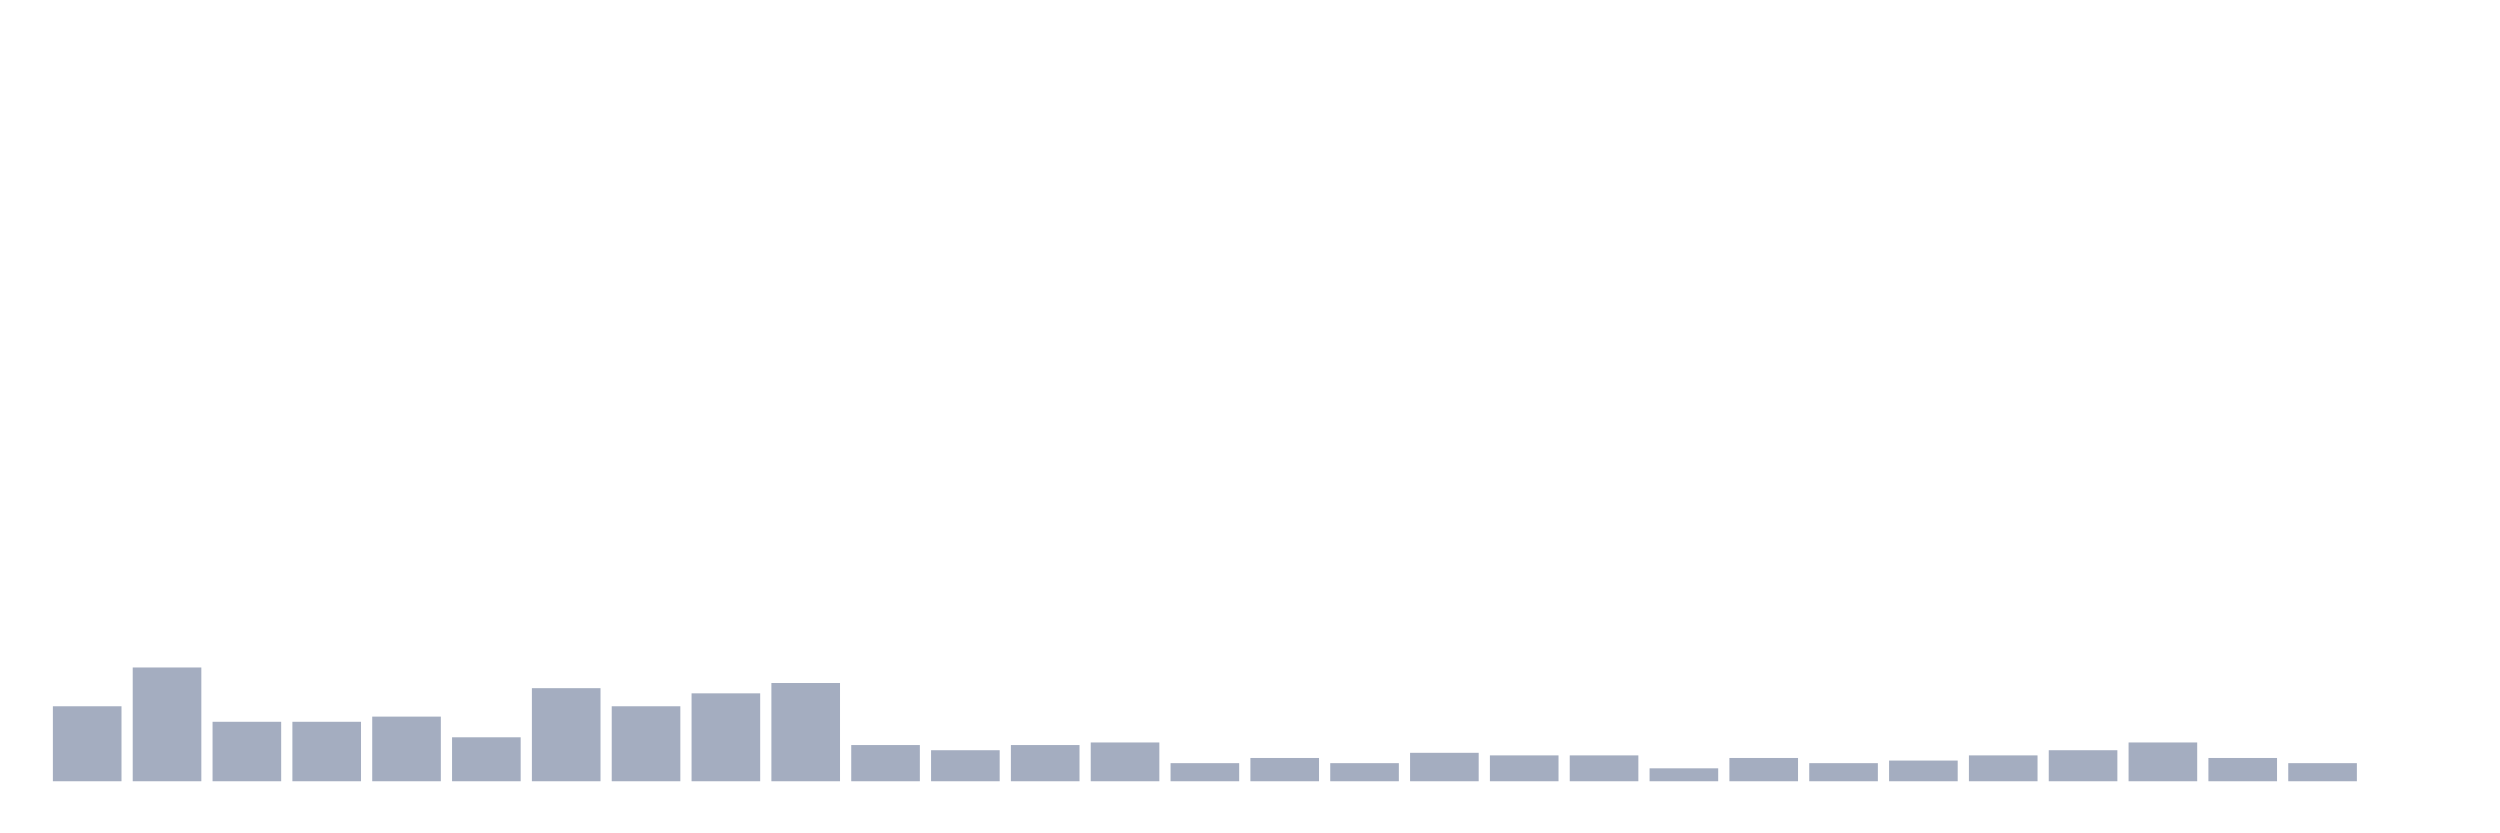 <svg xmlns="http://www.w3.org/2000/svg" viewBox="0 0 480 160"><g transform="translate(10,10)"><rect class="bar" x="0.153" width="13.175" y="125.603" height="14.397" fill="rgb(164,173,192)"></rect><rect class="bar" x="15.482" width="13.175" y="118.156" height="21.844" fill="rgb(164,173,192)"></rect><rect class="bar" x="30.81" width="13.175" y="128.582" height="11.418" fill="rgb(164,173,192)"></rect><rect class="bar" x="46.138" width="13.175" y="128.582" height="11.418" fill="rgb(164,173,192)"></rect><rect class="bar" x="61.466" width="13.175" y="127.589" height="12.411" fill="rgb(164,173,192)"></rect><rect class="bar" x="76.794" width="13.175" y="131.56" height="8.44" fill="rgb(164,173,192)"></rect><rect class="bar" x="92.123" width="13.175" y="122.128" height="17.872" fill="rgb(164,173,192)"></rect><rect class="bar" x="107.451" width="13.175" y="125.603" height="14.397" fill="rgb(164,173,192)"></rect><rect class="bar" x="122.779" width="13.175" y="123.121" height="16.879" fill="rgb(164,173,192)"></rect><rect class="bar" x="138.107" width="13.175" y="121.135" height="18.865" fill="rgb(164,173,192)"></rect><rect class="bar" x="153.436" width="13.175" y="133.05" height="6.95" fill="rgb(164,173,192)"></rect><rect class="bar" x="168.764" width="13.175" y="134.043" height="5.957" fill="rgb(164,173,192)"></rect><rect class="bar" x="184.092" width="13.175" y="133.05" height="6.95" fill="rgb(164,173,192)"></rect><rect class="bar" x="199.42" width="13.175" y="132.553" height="7.447" fill="rgb(164,173,192)"></rect><rect class="bar" x="214.748" width="13.175" y="136.525" height="3.475" fill="rgb(164,173,192)"></rect><rect class="bar" x="230.077" width="13.175" y="135.532" height="4.468" fill="rgb(164,173,192)"></rect><rect class="bar" x="245.405" width="13.175" y="136.525" height="3.475" fill="rgb(164,173,192)"></rect><rect class="bar" x="260.733" width="13.175" y="134.539" height="5.461" fill="rgb(164,173,192)"></rect><rect class="bar" x="276.061" width="13.175" y="135.035" height="4.965" fill="rgb(164,173,192)"></rect><rect class="bar" x="291.39" width="13.175" y="135.035" height="4.965" fill="rgb(164,173,192)"></rect><rect class="bar" x="306.718" width="13.175" y="137.518" height="2.482" fill="rgb(164,173,192)"></rect><rect class="bar" x="322.046" width="13.175" y="135.532" height="4.468" fill="rgb(164,173,192)"></rect><rect class="bar" x="337.374" width="13.175" y="136.525" height="3.475" fill="rgb(164,173,192)"></rect><rect class="bar" x="352.702" width="13.175" y="136.028" height="3.972" fill="rgb(164,173,192)"></rect><rect class="bar" x="368.031" width="13.175" y="135.035" height="4.965" fill="rgb(164,173,192)"></rect><rect class="bar" x="383.359" width="13.175" y="134.043" height="5.957" fill="rgb(164,173,192)"></rect><rect class="bar" x="398.687" width="13.175" y="132.553" height="7.447" fill="rgb(164,173,192)"></rect><rect class="bar" x="414.015" width="13.175" y="135.532" height="4.468" fill="rgb(164,173,192)"></rect><rect class="bar" x="429.344" width="13.175" y="136.525" height="3.475" fill="rgb(164,173,192)"></rect><rect class="bar" x="444.672" width="13.175" y="140" height="0" fill="rgb(164,173,192)"></rect></g></svg>
